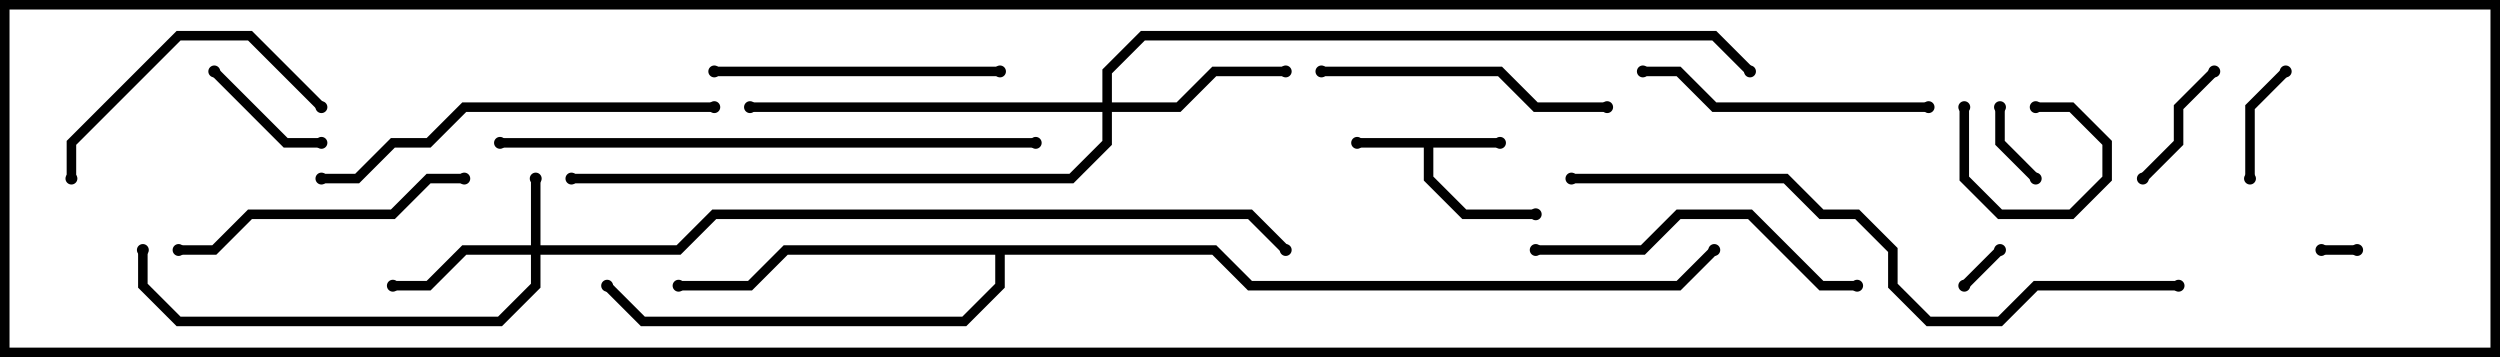 <svg version="1.1" width="105" height="15" xmlns="http://www.w3.org/2000/svg"><path d="M63,5.8L63,6.2L60.2,6.2L60.2,7.417L61.583,8.8L64.5,8.8L64.5,9.2L61.417,9.2L59.8,7.583L59.8,6.2L57,6.2L57,5.8z" stroke="none"/><path d="M51.083,10.3L52.583,11.8L70.417,11.8L71.859,10.359L72.141,10.641L70.583,12.2L52.417,12.2L50.917,10.7L42.2,10.7L42.2,12.083L40.583,13.7L26.917,13.7L25.359,12.141L25.641,11.859L27.083,13.3L40.417,13.3L41.8,11.917L41.8,10.7L33.083,10.7L31.583,12.2L28.5,12.2L28.5,11.8L31.417,11.8L32.917,10.3z" stroke="none"/><path d="M22.3,10.3L22.3,7.5L22.7,7.5L22.7,10.3L28.417,10.3L29.917,8.8L52.583,8.8L54.141,10.359L53.859,10.641L52.417,9.2L30.083,9.2L28.583,10.7L22.7,10.7L22.7,12.083L21.083,13.7L7.417,13.7L5.8,12.083L5.8,10.5L6.2,10.5L6.2,11.917L7.583,13.3L20.917,13.3L22.3,11.917L22.3,10.7L19.583,10.7L18.083,12.2L16.5,12.2L16.5,11.8L17.917,11.8L19.417,10.3z" stroke="none"/><path d="M46.3,4.3L46.3,2.917L47.917,1.3L72.083,1.3L73.641,2.859L73.359,3.141L71.917,1.7L48.083,1.7L46.7,3.083L46.7,4.3L49.417,4.3L50.917,2.8L54,2.8L54,3.2L51.083,3.2L49.583,4.7L46.7,4.7L46.7,6.083L45.083,7.7L24,7.7L24,7.3L44.917,7.3L46.3,5.917L46.3,4.7L31.5,4.7L31.5,4.3z" stroke="none"/><path d="M99,10.3L99,10.7L97.5,10.7L97.5,10.3z" stroke="none"/><path d="M83.859,10.359L84.141,10.641L82.641,12.141L82.359,11.859z" stroke="none"/><path d="M85.5,4.7L85.5,4.3L87.083,4.3L88.7,5.917L88.7,7.583L87.083,9.2L83.917,9.2L82.3,7.583L82.3,4.5L82.7,4.5L82.7,7.417L84.083,8.8L86.917,8.8L88.3,7.417L88.3,6.083L86.917,4.7z" stroke="none"/><path d="M83.8,4.5L84.2,4.5L84.2,5.917L85.641,7.359L85.359,7.641L83.8,6.083z" stroke="none"/><path d="M94.7,7.5L94.3,7.5L94.3,4.417L95.859,2.859L96.141,3.141L94.7,4.583z" stroke="none"/><path d="M13.5,5.8L13.5,6.2L11.917,6.2L8.859,3.141L9.141,2.859L12.083,5.8z" stroke="none"/><path d="M92.859,2.859L93.141,3.141L91.7,4.583L91.7,6.083L90.141,7.641L89.859,7.359L91.3,5.917L91.3,4.417z" stroke="none"/><path d="M3.2,7.5L2.8,7.5L2.8,5.917L7.417,1.3L10.583,1.3L13.641,4.359L13.359,4.641L10.417,1.7L7.583,1.7L3.2,6.083z" stroke="none"/><path d="M30,3.2L30,2.8L42,2.8L42,3.2z" stroke="none"/><path d="M69,3.2L69,2.8L70.583,2.8L72.083,4.3L81,4.3L81,4.7L71.917,4.7L70.417,3.2z" stroke="none"/><path d="M55.5,3.2L55.5,2.8L63.083,2.8L64.583,4.3L67.5,4.3L67.5,4.7L64.417,4.7L62.917,3.2z" stroke="none"/><path d="M19.5,7.3L19.5,7.7L18.083,7.7L16.583,9.2L10.583,9.2L9.083,10.7L7.5,10.7L7.5,10.3L8.917,10.3L10.417,8.8L16.417,8.8L17.917,7.3z" stroke="none"/><path d="M64.5,10.7L64.5,10.3L68.917,10.3L70.417,8.8L73.583,8.8L76.583,11.8L78,11.8L78,12.2L76.417,12.2L73.417,9.2L70.583,9.2L69.083,10.7z" stroke="none"/><path d="M30,4.3L30,4.7L19.583,4.7L18.083,6.2L16.583,6.2L15.083,7.7L13.5,7.7L13.5,7.3L14.917,7.3L16.417,5.8L17.917,5.8L19.417,4.3z" stroke="none"/><path d="M21,6.2L21,5.8L43.5,5.8L43.5,6.2z" stroke="none"/><path d="M91.5,11.8L91.5,12.2L85.583,12.2L84.083,13.7L80.917,13.7L79.3,12.083L79.3,10.583L77.917,9.2L76.417,9.2L74.917,7.7L66,7.7L66,7.3L75.083,7.3L76.583,8.8L78.083,8.8L79.7,10.417L79.7,11.917L81.083,13.3L83.917,13.3L85.417,11.8z" stroke="none"/><circle cx="57" cy="6" r="0.25" stroke-width="0" fill="#000" /><circle cx="63" cy="6" r="0.25" stroke-width="0" fill="#000" /><circle cx="64.5" cy="9" r="0.25" stroke-width="0" fill="#000" /><circle cx="28.5" cy="12" r="0.25" stroke-width="0" fill="#000" /><circle cx="25.5" cy="12" r="0.25" stroke-width="0" fill="#000" /><circle cx="72" cy="10.5" r="0.25" stroke-width="0" fill="#000" /><circle cx="22.5" cy="7.5" r="0.25" stroke-width="0" fill="#000" /><circle cx="16.5" cy="12" r="0.25" stroke-width="0" fill="#000" /><circle cx="6" cy="10.5" r="0.25" stroke-width="0" fill="#000" /><circle cx="54" cy="10.5" r="0.25" stroke-width="0" fill="#000" /><circle cx="54" cy="3" r="0.25" stroke-width="0" fill="#000" /><circle cx="31.5" cy="4.5" r="0.25" stroke-width="0" fill="#000" /><circle cx="24" cy="7.5" r="0.25" stroke-width="0" fill="#000" /><circle cx="73.5" cy="3" r="0.25" stroke-width="0" fill="#000" /><circle cx="99" cy="10.5" r="0.25" stroke-width="0" fill="#000" /><circle cx="97.5" cy="10.5" r="0.25" stroke-width="0" fill="#000" /><circle cx="84" cy="10.5" r="0.25" stroke-width="0" fill="#000" /><circle cx="82.5" cy="12" r="0.25" stroke-width="0" fill="#000" /><circle cx="85.5" cy="4.5" r="0.25" stroke-width="0" fill="#000" /><circle cx="82.5" cy="4.5" r="0.25" stroke-width="0" fill="#000" /><circle cx="84" cy="4.5" r="0.25" stroke-width="0" fill="#000" /><circle cx="85.5" cy="7.5" r="0.25" stroke-width="0" fill="#000" /><circle cx="94.5" cy="7.5" r="0.25" stroke-width="0" fill="#000" /><circle cx="96" cy="3" r="0.25" stroke-width="0" fill="#000" /><circle cx="13.5" cy="6" r="0.25" stroke-width="0" fill="#000" /><circle cx="9" cy="3" r="0.25" stroke-width="0" fill="#000" /><circle cx="93" cy="3" r="0.25" stroke-width="0" fill="#000" /><circle cx="90" cy="7.5" r="0.25" stroke-width="0" fill="#000" /><circle cx="3" cy="7.5" r="0.25" stroke-width="0" fill="#000" /><circle cx="13.5" cy="4.5" r="0.25" stroke-width="0" fill="#000" /><circle cx="30" cy="3" r="0.25" stroke-width="0" fill="#000" /><circle cx="42" cy="3" r="0.25" stroke-width="0" fill="#000" /><circle cx="69" cy="3" r="0.25" stroke-width="0" fill="#000" /><circle cx="81" cy="4.5" r="0.25" stroke-width="0" fill="#000" /><circle cx="55.5" cy="3" r="0.25" stroke-width="0" fill="#000" /><circle cx="67.5" cy="4.5" r="0.25" stroke-width="0" fill="#000" /><circle cx="19.5" cy="7.5" r="0.25" stroke-width="0" fill="#000" /><circle cx="7.5" cy="10.5" r="0.25" stroke-width="0" fill="#000" /><circle cx="64.5" cy="10.5" r="0.25" stroke-width="0" fill="#000" /><circle cx="78" cy="12" r="0.25" stroke-width="0" fill="#000" /><circle cx="30" cy="4.5" r="0.25" stroke-width="0" fill="#000" /><circle cx="13.5" cy="7.5" r="0.25" stroke-width="0" fill="#000" /><circle cx="21" cy="6" r="0.25" stroke-width="0" fill="#000" /><circle cx="43.5" cy="6" r="0.25" stroke-width="0" fill="#000" /><circle cx="91.5" cy="12" r="0.25" stroke-width="0" fill="#000" /><circle cx="66" cy="7.5" r="0.25" stroke-width="0" fill="#000" /><rect x="0" y="0" width="105" height="15" stroke-width="0.8" stroke="#000" fill="none" /></svg>
